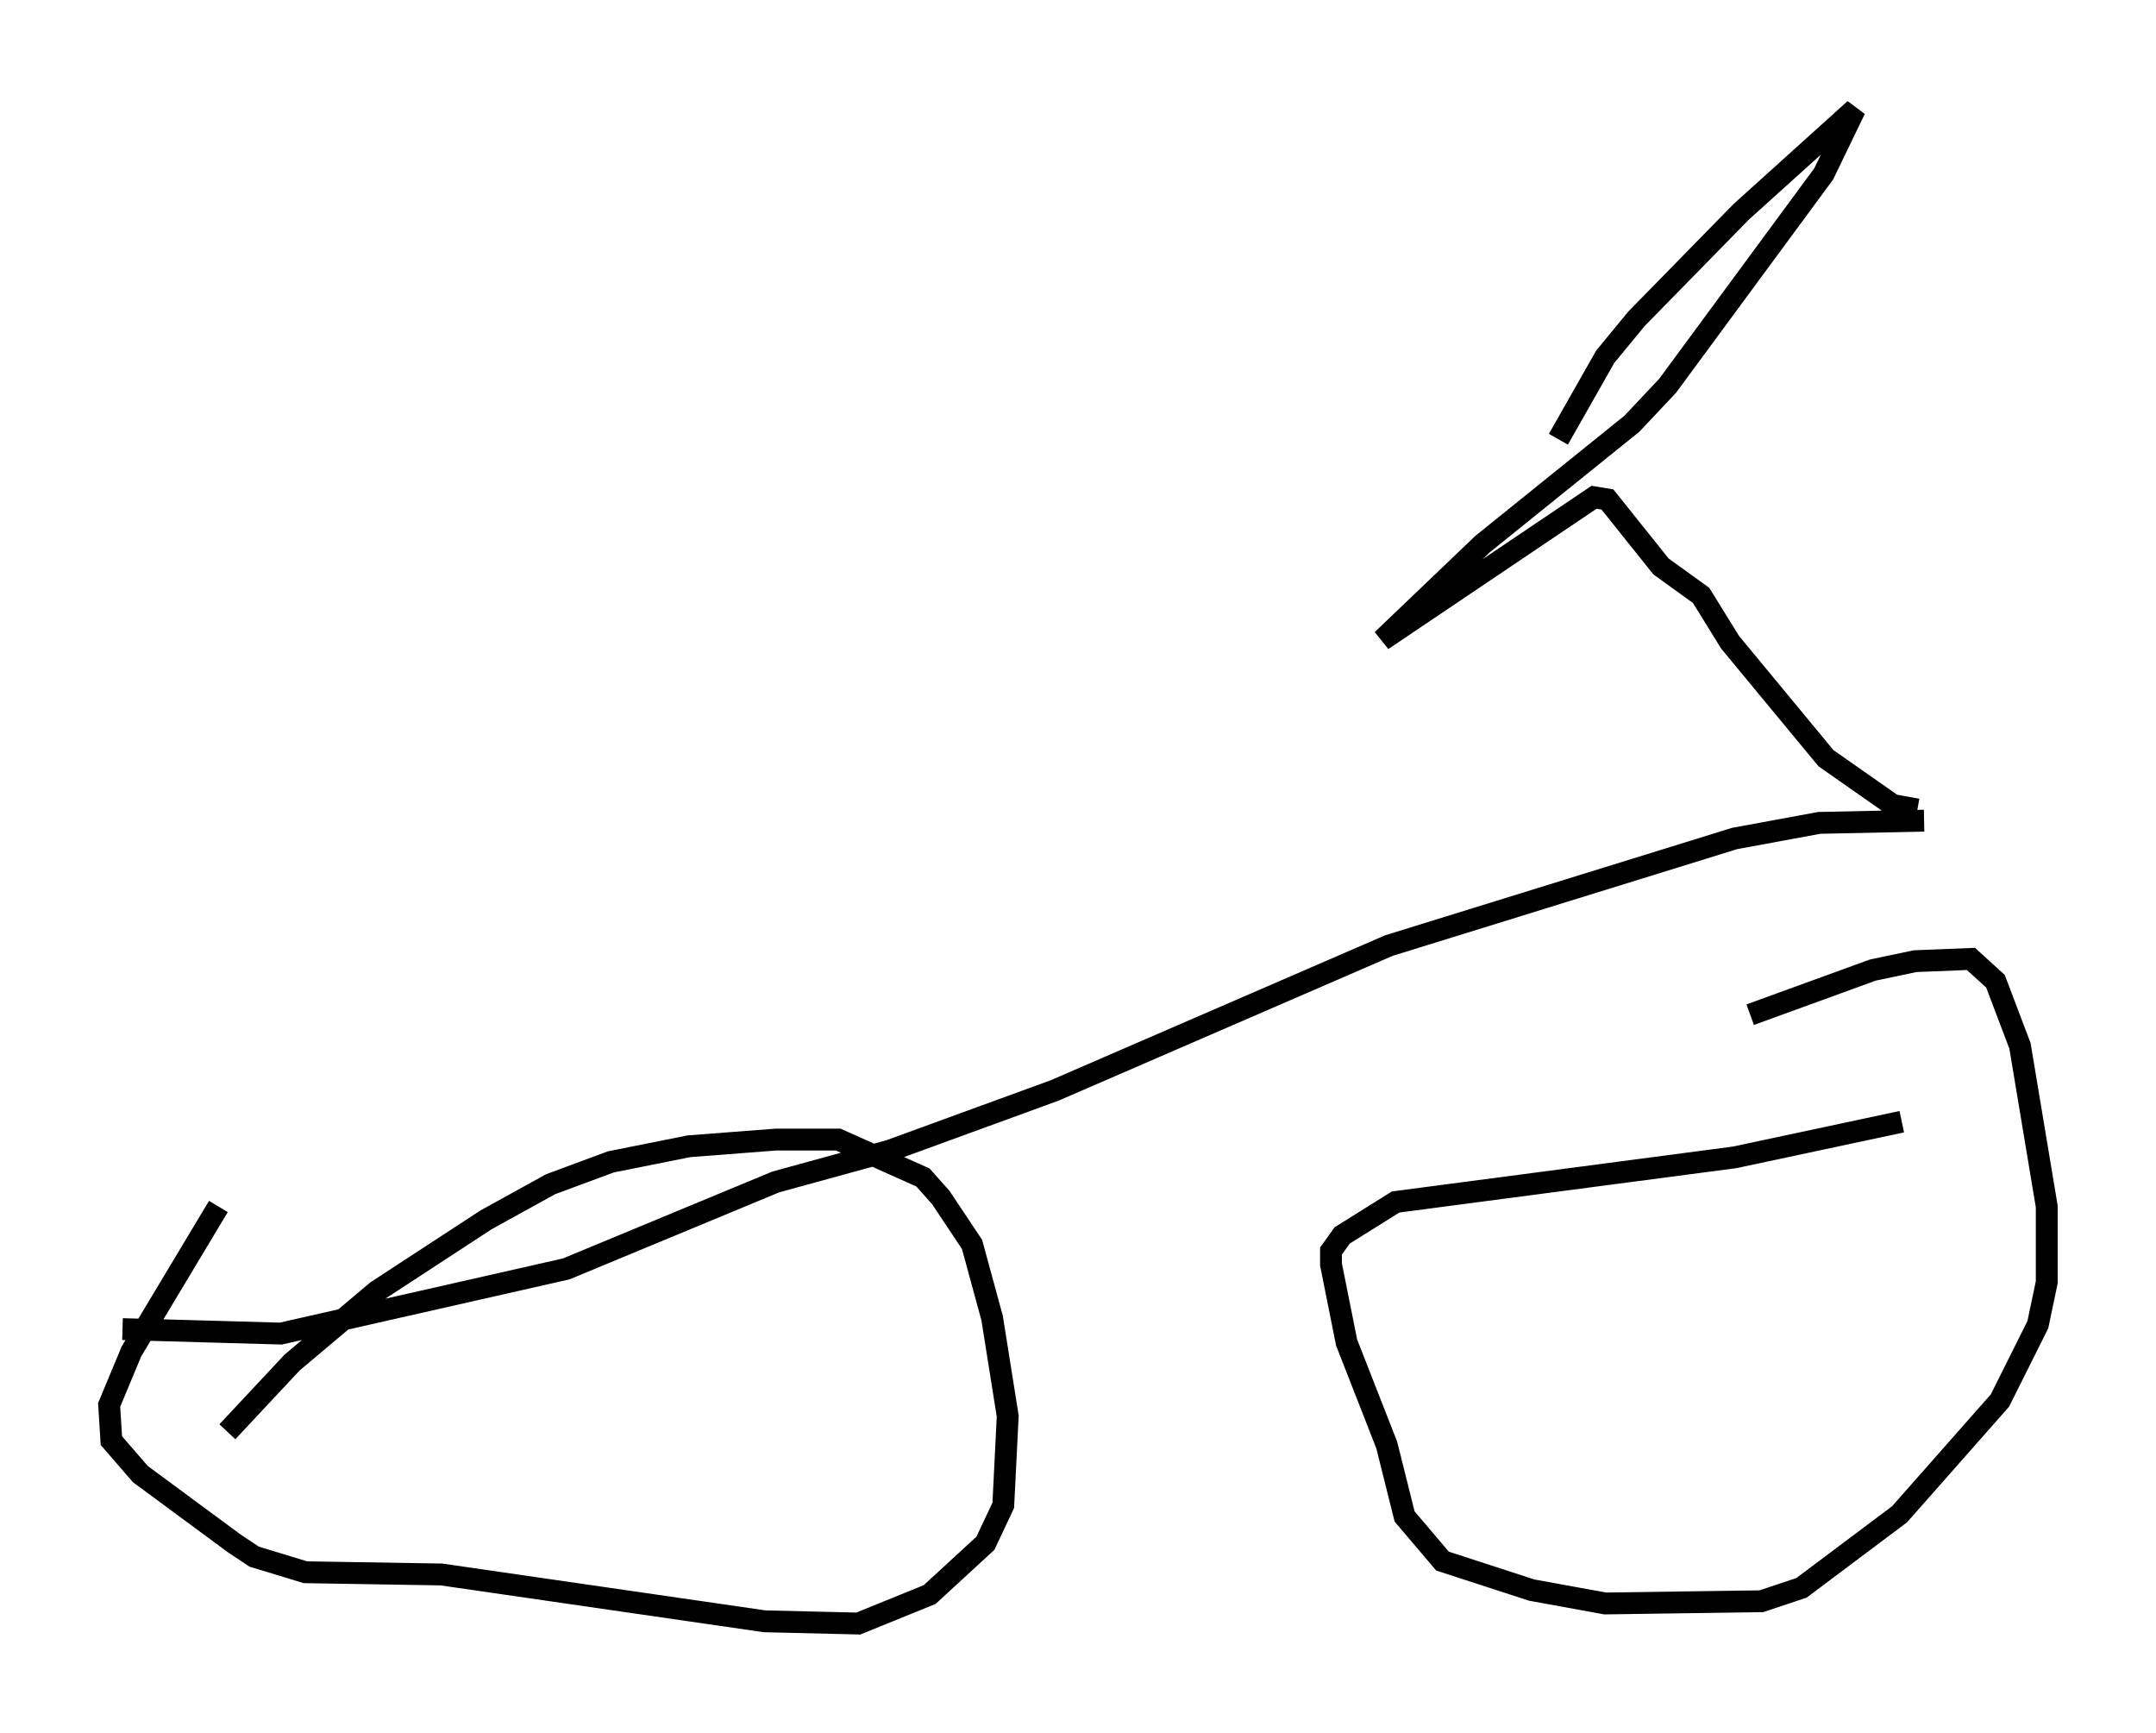 <?xml version="1.0" encoding="utf-8" ?>
<svg baseProfile="full" height="79.315" version="1.1" width="98.711" xmlns="http://www.w3.org/2000/svg" xmlns:ev="http://www.w3.org/2001/xml-events" xmlns:xlink="http://www.w3.org/1999/xlink"><defs /><rect fill="white" height="79.315" width="98.711" x="0" y="0" /><path d="M10.002, 66.455 m0.408, -0.919 l2.96, -3.165 3.879, -3.267 l5.002, -3.267 2.96, -1.633 l2.756, -1.021 3.573, -0.715 l3.981, -0.306 2.858, 0.0 l3.879, 1.735 0.817, 0.919 l1.429, 2.144 0.919, 3.369 l0.715, 4.492 -0.204, 4.083 l-0.817, 1.735 -2.552, 2.348 l-3.267, 1.327 -4.288, -0.102 l-14.802, -2.144 -6.227, -0.102 l-2.348, -0.715 -0.919, -0.613 l-4.288, -3.165 -1.327, -1.531 l-0.102, -1.633 1.021, -2.45 l3.981, -6.635 m70.132, -8.779 l5.615, -2.042 1.94, -0.408 l2.552, -0.102 1.123, 1.021 l1.123, 2.96 1.225, 7.35 l0.0, 3.471 -0.408, 1.94 l-1.735, 3.471 -4.594, 5.206 l-4.492, 3.369 -1.838, 0.613 l-7.146, 0.102 -3.369, -0.613 l-4.083, -1.327 -1.735, -2.042 l-0.817, -3.267 -1.838, -4.696 l-0.715, -3.573 0.0, -0.613 l0.51, -0.715 2.45, -1.531 l15.517, -2.042 7.656, -1.633 m-81.463, 9.494 l7.248, 0.204 13.067, -2.96 l9.596, -3.981 5.206, -1.429 l7.554, -2.756 15.313, -6.635 l15.823, -4.9 3.879, -0.715 l4.798, -0.102 m-0.306, -0.51 l-1.123, -0.204 -3.063, -2.144 l-4.39, -5.308 -1.327, -2.144 l-1.838, -1.327 -2.45, -3.063 l-0.613, -0.102 -9.698, 6.533 l4.594, -4.39 6.84, -5.513 l1.633, -1.735 7.146, -9.698 l1.429, -2.96 -5.206, 4.696 l-4.798, 4.9 -1.429, 1.735 l-2.144, 3.777 " fill="none" stroke="black" stroke-width="1" /></svg>